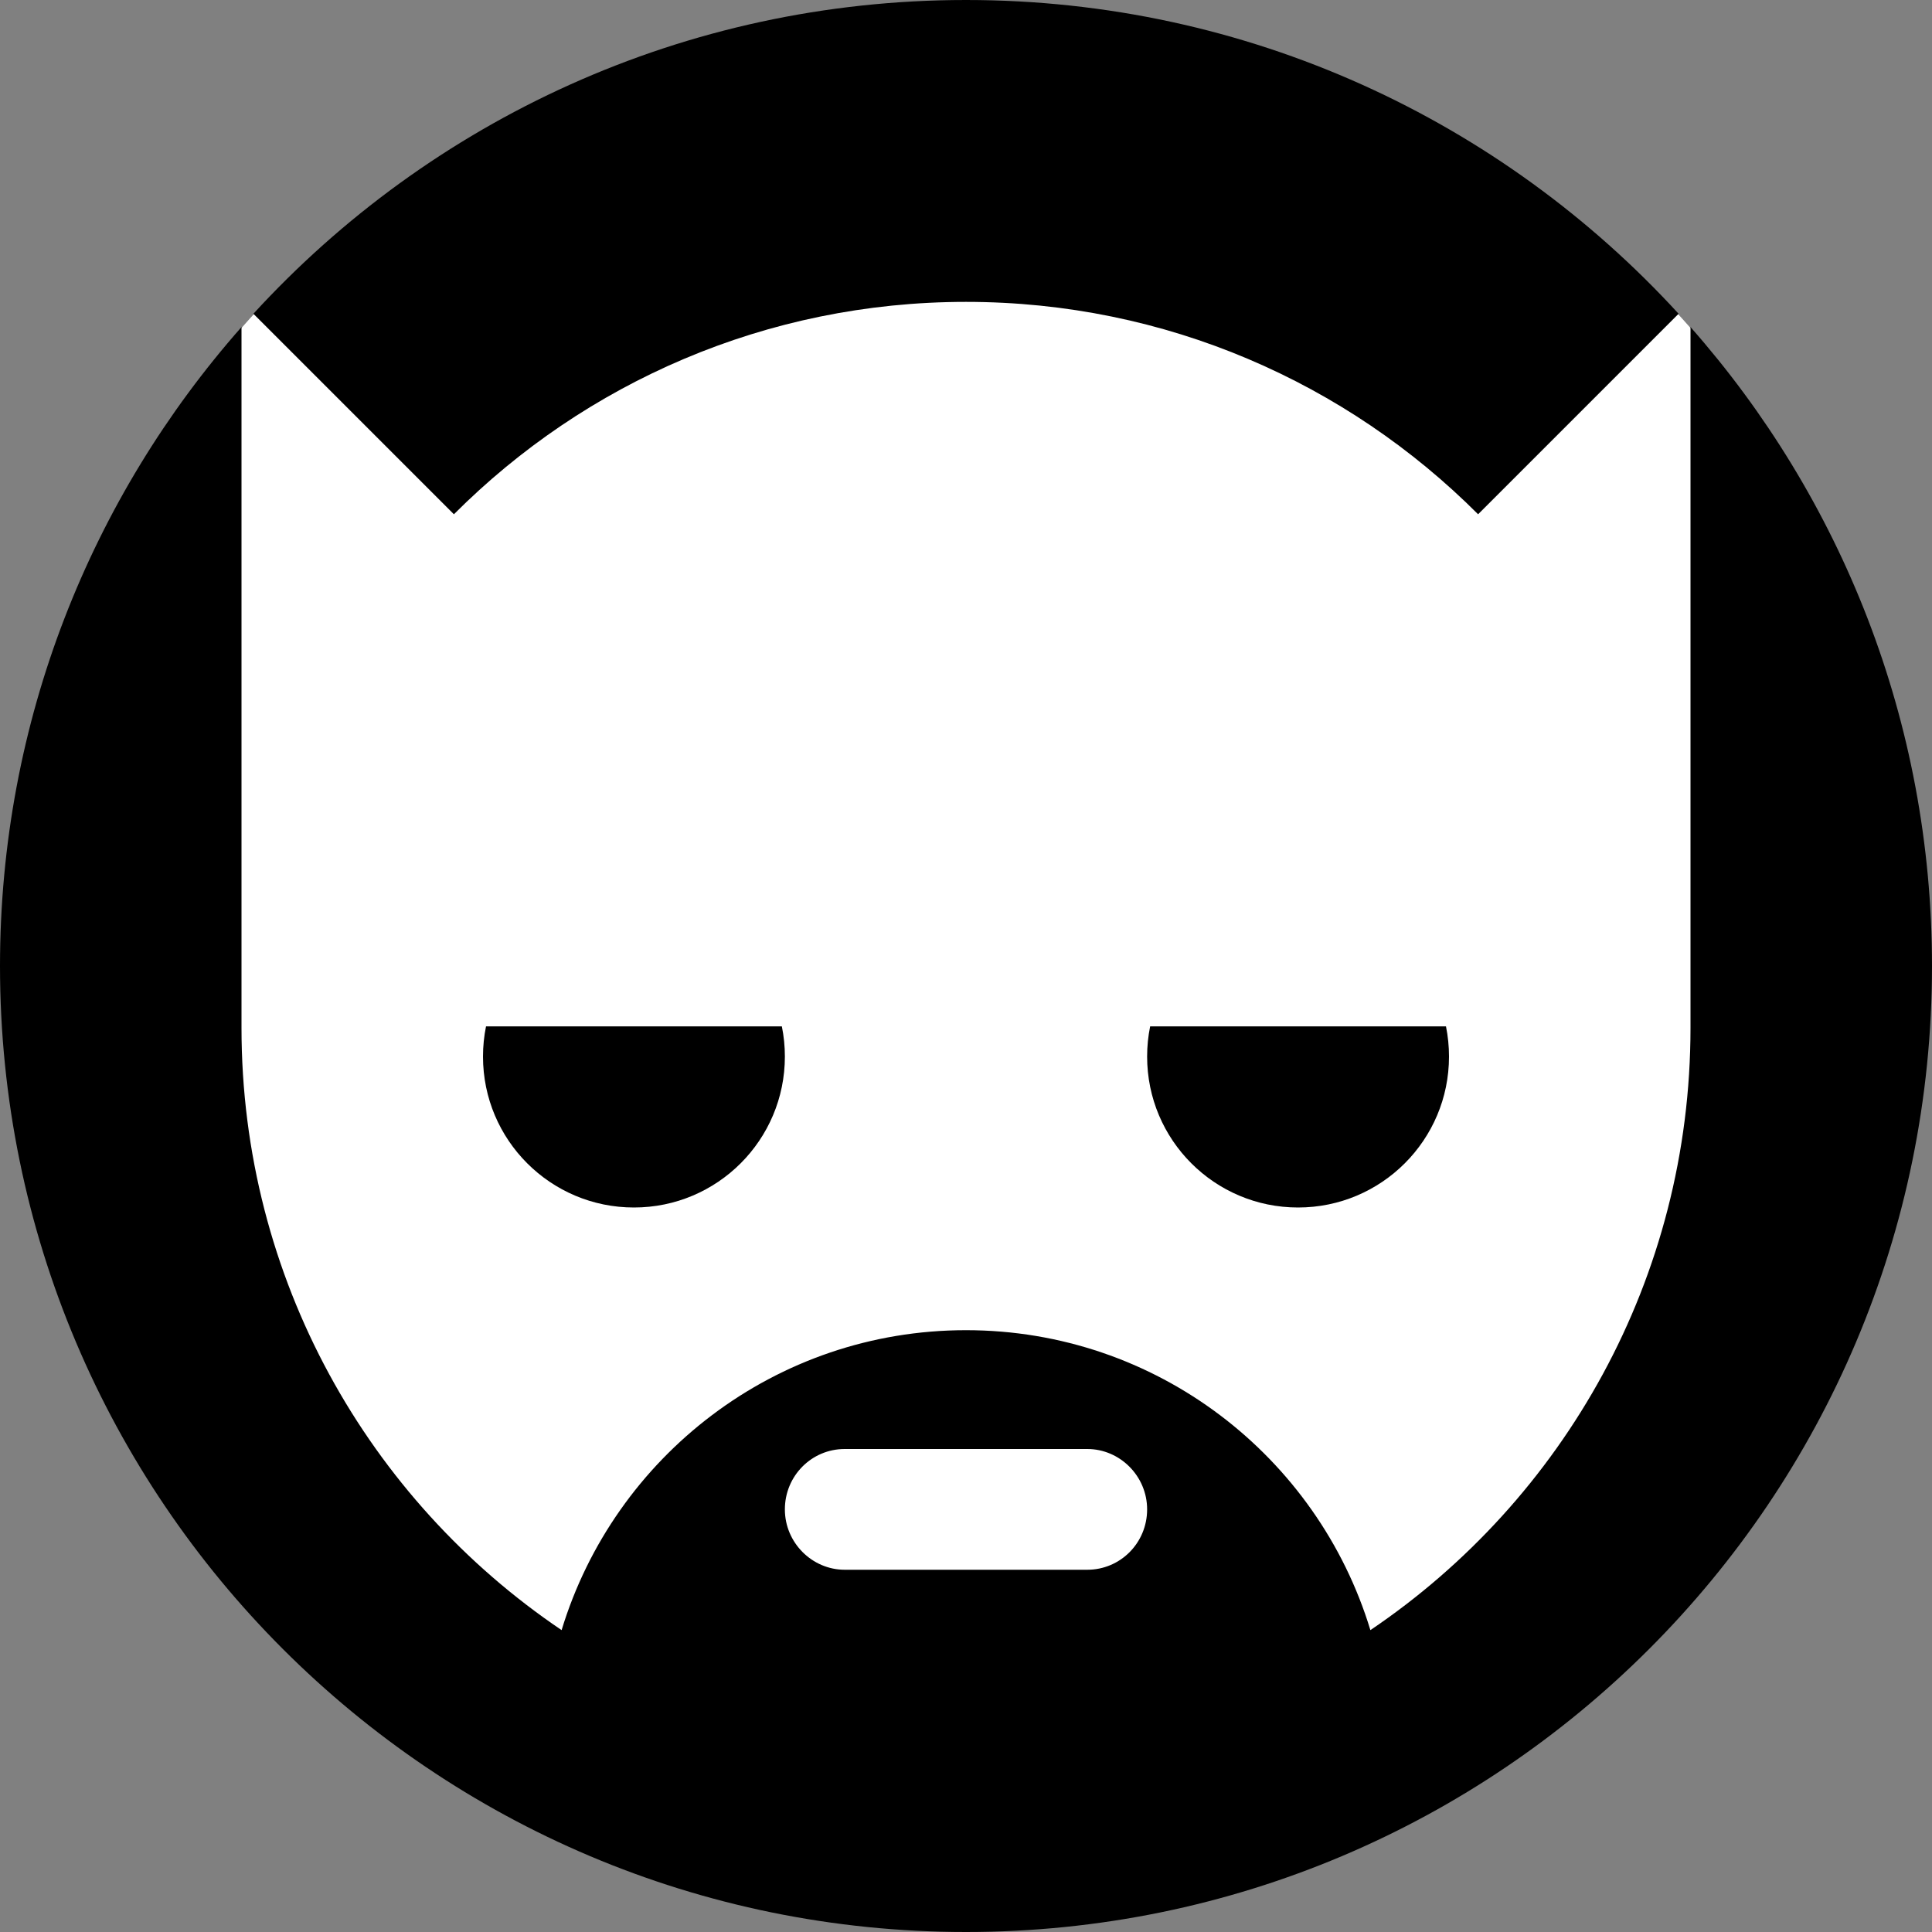 <?xml version="1.0" encoding="UTF-8" standalone="no"?>
<svg width="32px" height="32px" viewBox="0 0 32 32" version="1.1" xmlns="http://www.w3.org/2000/svg" xmlns:xlink="http://www.w3.org/1999/xlink" xmlns:sketch="http://www.bohemiancoding.com/sketch/ns">
    <rect x="0" y="0" width="32" height="32" fill="#808080" stroke="none"/>
    <!-- Generator: Sketch 3.3.3 (12072) - http://www.bohemiancoding.com/sketch -->
    <title>batman</title>
    <desc>Created with Sketch.</desc>
    <defs></defs>
    <g id="Page-1" stroke="none" stroke-width="1" fill="none" fill-rule="evenodd" sketch:type="MSPage">
        <circle cx="16" cy="16" r="15.99" fill="#FFFFFF"/>
        <path d="M27.803,5.197 C24.878,2.003 20.673,0 16,0 C11.327,0 7.122,2.003 4.197,5.197 L4.197,5.197 L7.518,8.518 C9.689,6.344 12.688,5 16,5 C19.312,5 22.311,6.344 24.482,8.518 L27.803,5.197 Z M28,5.417 C30.489,8.237 32,11.942 32,16 C32,24.837 24.837,32 16,32 C7.163,32 0,24.837 0,16 C0,11.942 1.511,8.237 4,5.417 L4,17 C4,17.008 4,17.015 4,17.023 C4,21.178 6.104,24.84 9.302,27 C10.176,24.124 12.844,22.032 16,22.032 C19.156,22.032 21.824,24.124 22.698,27 L22.698,27 C25.896,24.84 28,21.178 28,17.023 C28,17.015 28,17.008 28,17 L28,5.417 Z M12.95,17 C12.983,17.162 13,17.329 13,17.5 C13,18.881 11.881,20 10.5,20 C9.119,20 8,18.881 8,17.5 C8,17.329 8.017,17.162 8.05,17 L12.95,17 L12.95,17 Z M23.95,17 C23.983,17.162 24,17.329 24,17.5 C24,18.881 22.881,20 21.5,20 C20.119,20 19,18.881 19,17.5 C19,17.329 19.017,17.162 19.05,17 L23.95,17 Z M13.991,24 C13.444,24 13,24.444 13,25 C13,25.552 13.451,26 13.991,26 L18.009,26 C18.556,26 19,25.556 19,25 C19,24.448 18.549,24 18.009,24 L13.991,24 Z" id="batman" fill="#000000" sketch:type="MSShapeGroup"></path>
    </g>
</svg>
